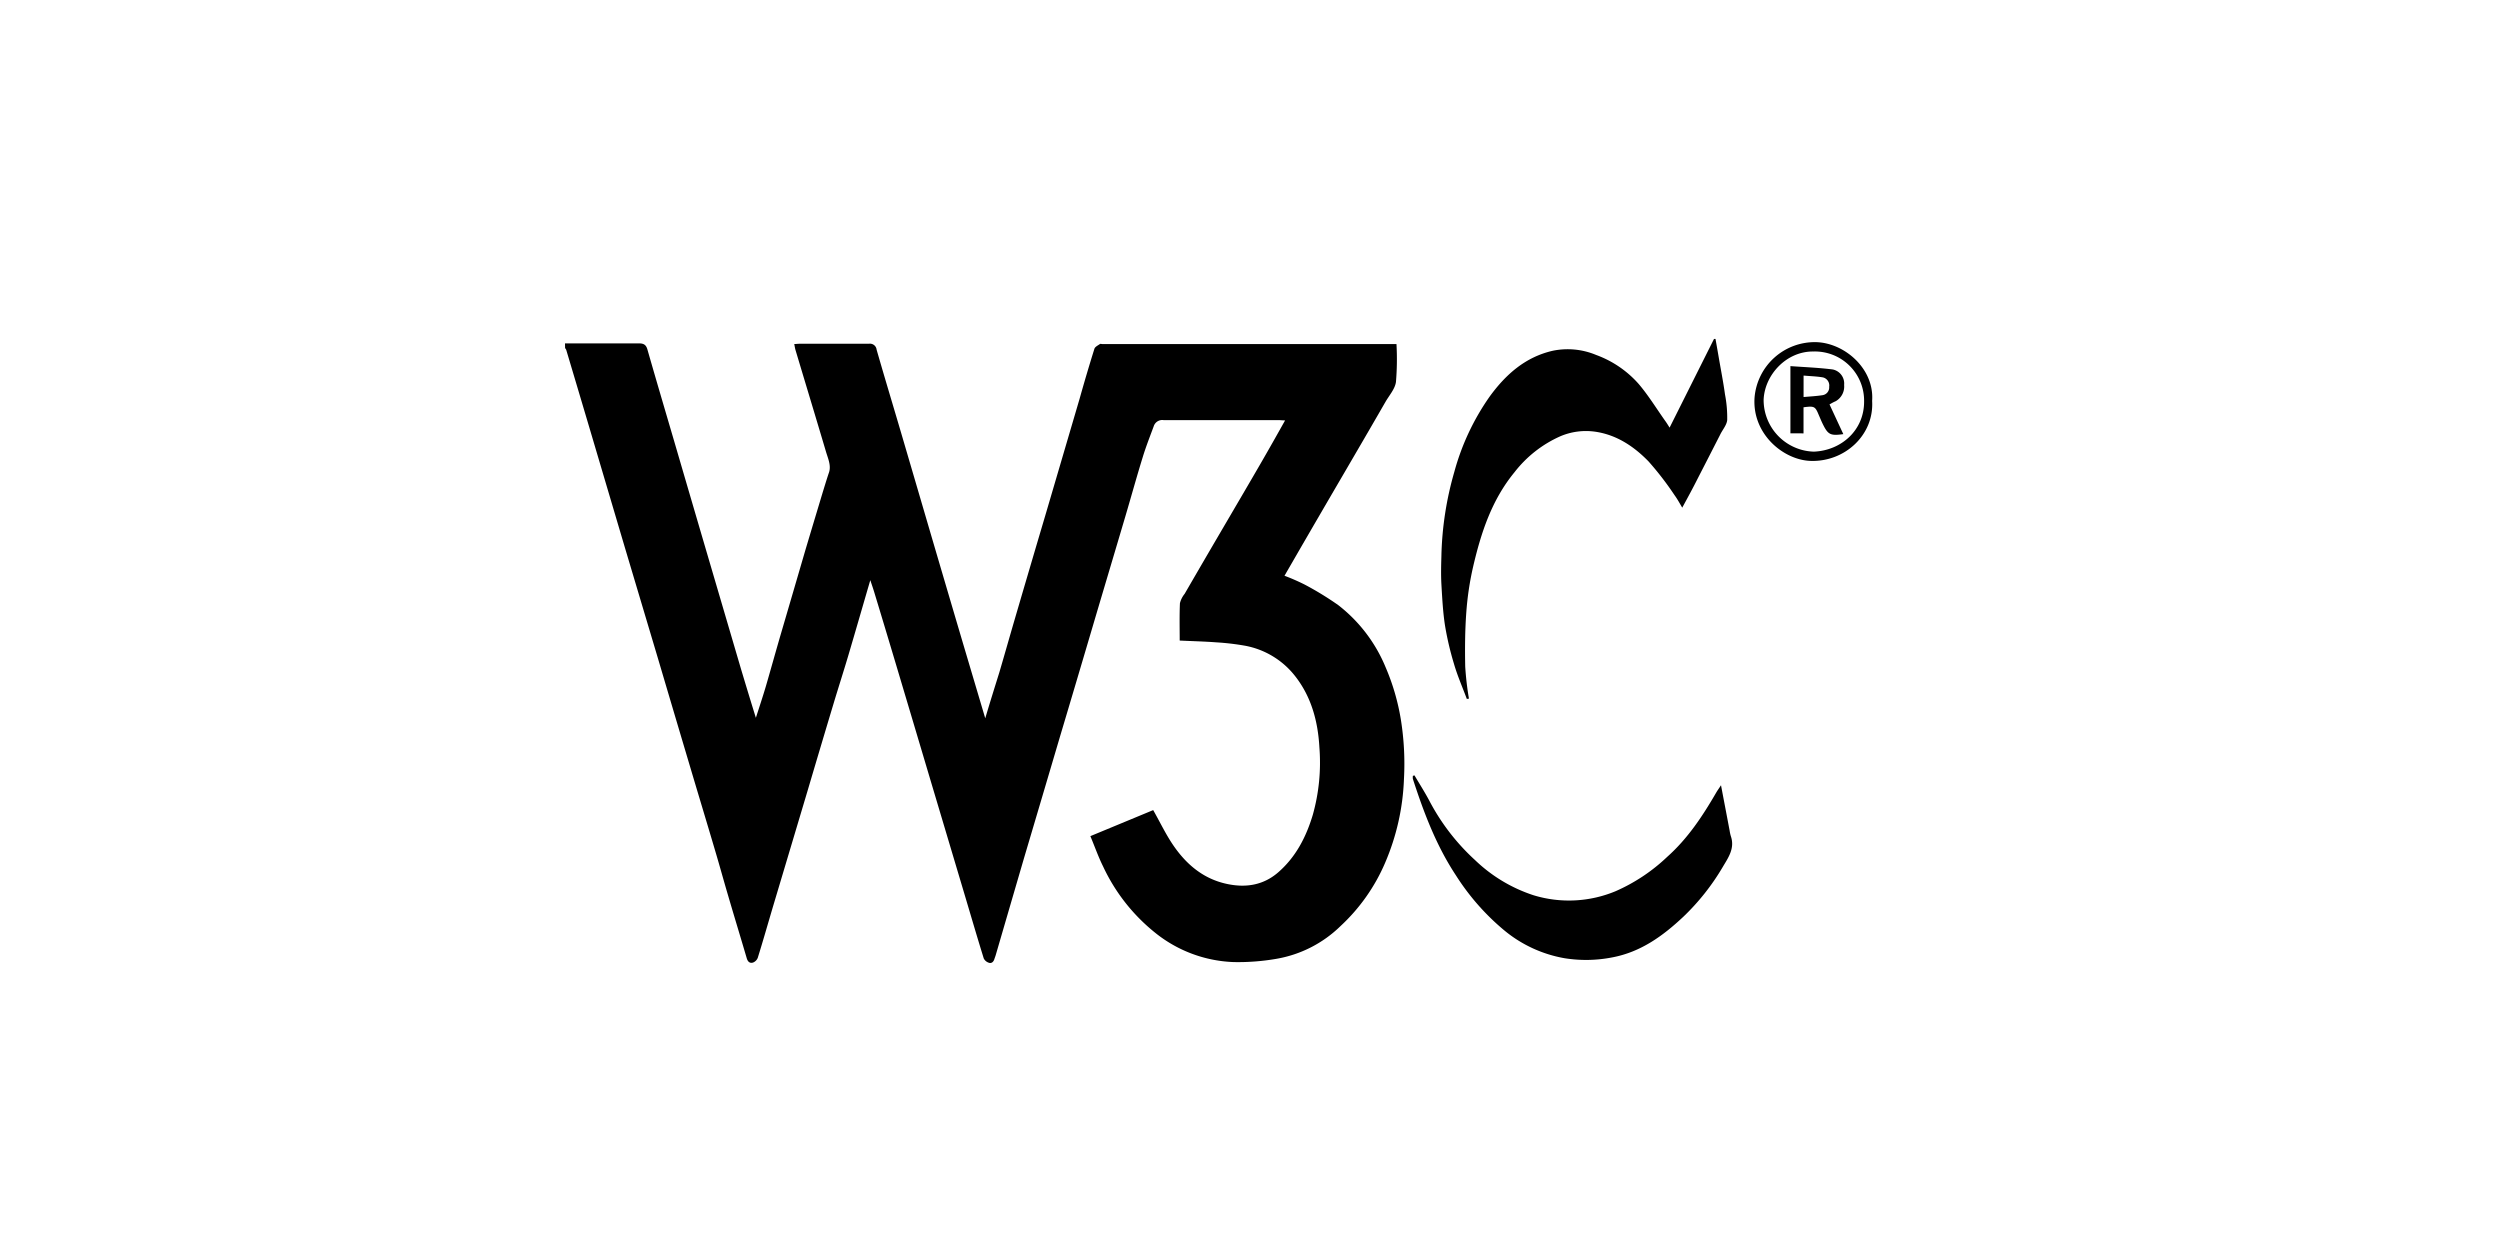 <svg id="Layer_1" data-name="Layer 1" xmlns="http://www.w3.org/2000/svg" viewBox="0 0 532 266"><title>SVG-</title><path d="M120.23,73.07c5.24,0,10.48,0,15.72,0,1,0,1.53.27,1.82,1.3,1.88,6.57,3.82,13.12,5.74,19.67q3.6,12.32,7.21,24.62,3.5,11.91,7,23.82c1,3.32,2,6.63,3.13,10.27.78-2.43,1.48-4.53,2.11-6.65,1.07-3.67,2.09-7.36,3.15-11q2.64-9,5.29-18.09c1.19-4,2.4-8,3.6-12,.46-1.49.91-3,1.41-4.47s-.22-3-.64-4.42c-2.14-7.22-4.33-14.43-6.49-21.65-.11-.37-.16-.76-.26-1.26.38,0,.75-.06,1.13-.06,4.92,0,9.84,0,14.76,0a1.42,1.42,0,0,1,1.63,1.25c1.7,5.93,3.49,11.83,5.23,17.75q3.25,11.07,6.49,22.14,3.35,11.4,6.72,22.8,2.15,7.24,4.3,14.48l.38,1.28c1-3.37,2-6.56,3-9.77,1.15-3.9,2.25-7.81,3.39-11.7q3.22-11,6.48-22l7.2-24.5c1-3.55,2.05-7.12,3.16-10.66.13-.42.74-.71,1.16-1,.14-.1.39,0,.59,0h62.53a58.32,58.32,0,0,1-.11,8.06c-.2,1.48-1.42,2.84-2.22,4.22q-3.28,5.7-6.6,11.38c-2.36,4.06-4.74,8.12-7.1,12.18q-2.91,5-5.8,10l-2,3.46a44.17,44.17,0,0,1,4.26,1.86,65.6,65.6,0,0,1,7.18,4.39A32.29,32.29,0,0,1,294.86,142a47.41,47.41,0,0,1,3.24,11.11,59.42,59.42,0,0,1,.66,12.7,49.7,49.7,0,0,1-4,17.78,39.57,39.57,0,0,1-9.53,13.51,25.74,25.74,0,0,1-13.63,6.94,47.72,47.72,0,0,1-9.08.69,28.24,28.24,0,0,1-16.86-6.37,39.34,39.34,0,0,1-10.93-14c-1-2-1.75-4.17-2.7-6.43l13.37-5.54c1.45,2.56,2.66,5.12,4.24,7.44,2.79,4.1,6.43,7.2,11.45,8.27,4,.86,7.75.29,10.93-2.48,3.76-3.28,5.93-7.52,7.34-12.21a41.08,41.08,0,0,0,1.41-14.33c-.3-5.49-1.68-10.73-5.12-15.14A17.57,17.57,0,0,0,265,137.42a53.24,53.24,0,0,0-6.2-.73c-2.53-.19-5.07-.25-7.76-.38,0-2.62-.07-5.28.05-7.94a5.12,5.12,0,0,1,1-2q4.36-7.53,8.74-15c2.47-4.22,4.95-8.44,7.4-12.68,1.74-3,3.43-6,5.24-9.23-.56,0-1-.06-1.39-.06-8.16,0-16.32,0-24.48,0a1.9,1.9,0,0,0-2.08,1.29c-.81,2.19-1.67,4.37-2.35,6.6-1.28,4.14-2.43,8.32-3.66,12.48-2.3,7.79-4.63,15.56-6.93,23.35s-4.65,15.72-7,23.58q-3.84,13-7.68,25.94-3,10.28-6,20.57c-.08.3-.21.59-.3.89-.2.63-.65,1-1.26.74a1.8,1.8,0,0,1-1-.89c-1.33-4.29-2.59-8.6-3.87-12.9L198,166q-3.72-12.51-7.45-25-2.26-7.57-4.56-15.14c-.21-.69-.45-1.37-.79-2.4-1.65,5.65-3.17,10.93-4.73,16.2-1,3.36-2.08,6.71-3.09,10.07q-2.78,9.25-5.52,18.52-3.72,12.47-7.44,24.91c-1.05,3.56-2.07,7.13-3.17,10.67a1.79,1.79,0,0,1-1,1c-.69.21-1.13-.17-1.35-.94-1.32-4.5-2.7-9-4-13.46-.93-3.14-1.79-6.31-2.73-9.45-1.71-5.8-3.47-11.59-5.19-17.39q-3.51-11.79-7-23.59l-7-23.46-7.68-25.94q-2.4-8.09-4.81-16.16a1.94,1.94,0,0,0-.24-.37Z"/><path d="M312.14,148.73c-.92-2.48-2-4.92-2.73-7.45a64.33,64.33,0,0,1-1.92-8.21c-.44-2.88-.59-5.81-.76-8.73-.11-2-.06-4,0-6a69.54,69.54,0,0,1,2.74-17.89A51.15,51.15,0,0,1,317,84.39c3.41-4.69,7.58-8.41,13.43-9.75a15.72,15.72,0,0,1,9.24.9,22.22,22.22,0,0,1,9.07,6.2c2.12,2.5,3.84,5.34,5.74,8,.27.38.51.79.81,1.26l9.45-18.87.32,0c.22,1.24.44,2.47.65,3.7.46,2.7,1,5.4,1.37,8.11a26.19,26.19,0,0,1,.47,5.42c-.08,1.07-1,2.09-1.5,3.14q-2.38,4.67-4.78,9.33c-1,2-2.09,4-3.29,6.2-.59-1-1.06-1.88-1.66-2.69a64.75,64.75,0,0,0-5.53-7.17C347.7,95,344,92.51,339.42,91.86a13.92,13.92,0,0,0-7.43,1,25.33,25.33,0,0,0-9.71,7.64c-4.85,5.9-7.13,12.9-8.81,20.14a63.71,63.71,0,0,0-1.43,9.53c-.29,3.89-.32,7.81-.24,11.71a65.07,65.07,0,0,0,.79,6.79Z"/><path d="M301,165c1.07,1.81,2.2,3.58,3.18,5.43A46,46,0,0,0,313.86,183a32.5,32.5,0,0,0,12.48,7.51,25.79,25.79,0,0,0,17.43-.85,38.11,38.11,0,0,0,11-7.31c4.4-3.92,7.55-8.7,10.46-13.72.26-.45.58-.87,1-1.53.65,3.43,1.25,6.56,1.84,9.69a8.56,8.56,0,0,0,.25,1.14c.9,2.59-.54,4.57-1.73,6.58a48.92,48.92,0,0,1-8.34,10.54c-4.33,4.08-9.06,7.52-15.1,8.67a28.93,28.93,0,0,1-10.21.19,27.54,27.54,0,0,1-12.75-5.86,50.18,50.18,0,0,1-10.38-11.79c-4.18-6.33-6.83-13.34-9.15-20.5a2.42,2.42,0,0,1,0-.66Z"/><path d="M398.39,85.32c.44,7.28-5.85,13-13.09,12.76-5.82-.19-12.48-5.76-11.93-13.49a12.86,12.86,0,0,1,13.14-11.78C392.57,73,398.89,78.5,398.39,85.32ZM386,96.11c5.8-.24,10.68-4.51,10.68-10.63A10.47,10.47,0,0,0,385.91,74.8c-5.72-.08-10.37,4.92-10.61,10.23A11,11,0,0,0,386,96.11Z"/><path d="M389.32,86.06c1,2.14,1.95,4.21,2.94,6.32-2.72.39-3.25.13-4.35-2.1-.33-.66-.6-1.35-.89-2-.75-1.81-.93-1.91-3.23-1.61v5.55H381V77.91c3,.22,6,.33,9,.71a3.05,3.05,0,0,1,2.43,3.3,3.59,3.59,0,0,1-1.8,3.46C390.13,85.59,389.73,85.83,389.32,86.06Zm-5.52-1.57c1.41-.13,2.75-.19,4.06-.4a1.66,1.66,0,0,0,1.39-1.78,1.77,1.77,0,0,0-1.33-2c-1.34-.23-2.7-.26-4.12-.39Z"/></svg>
